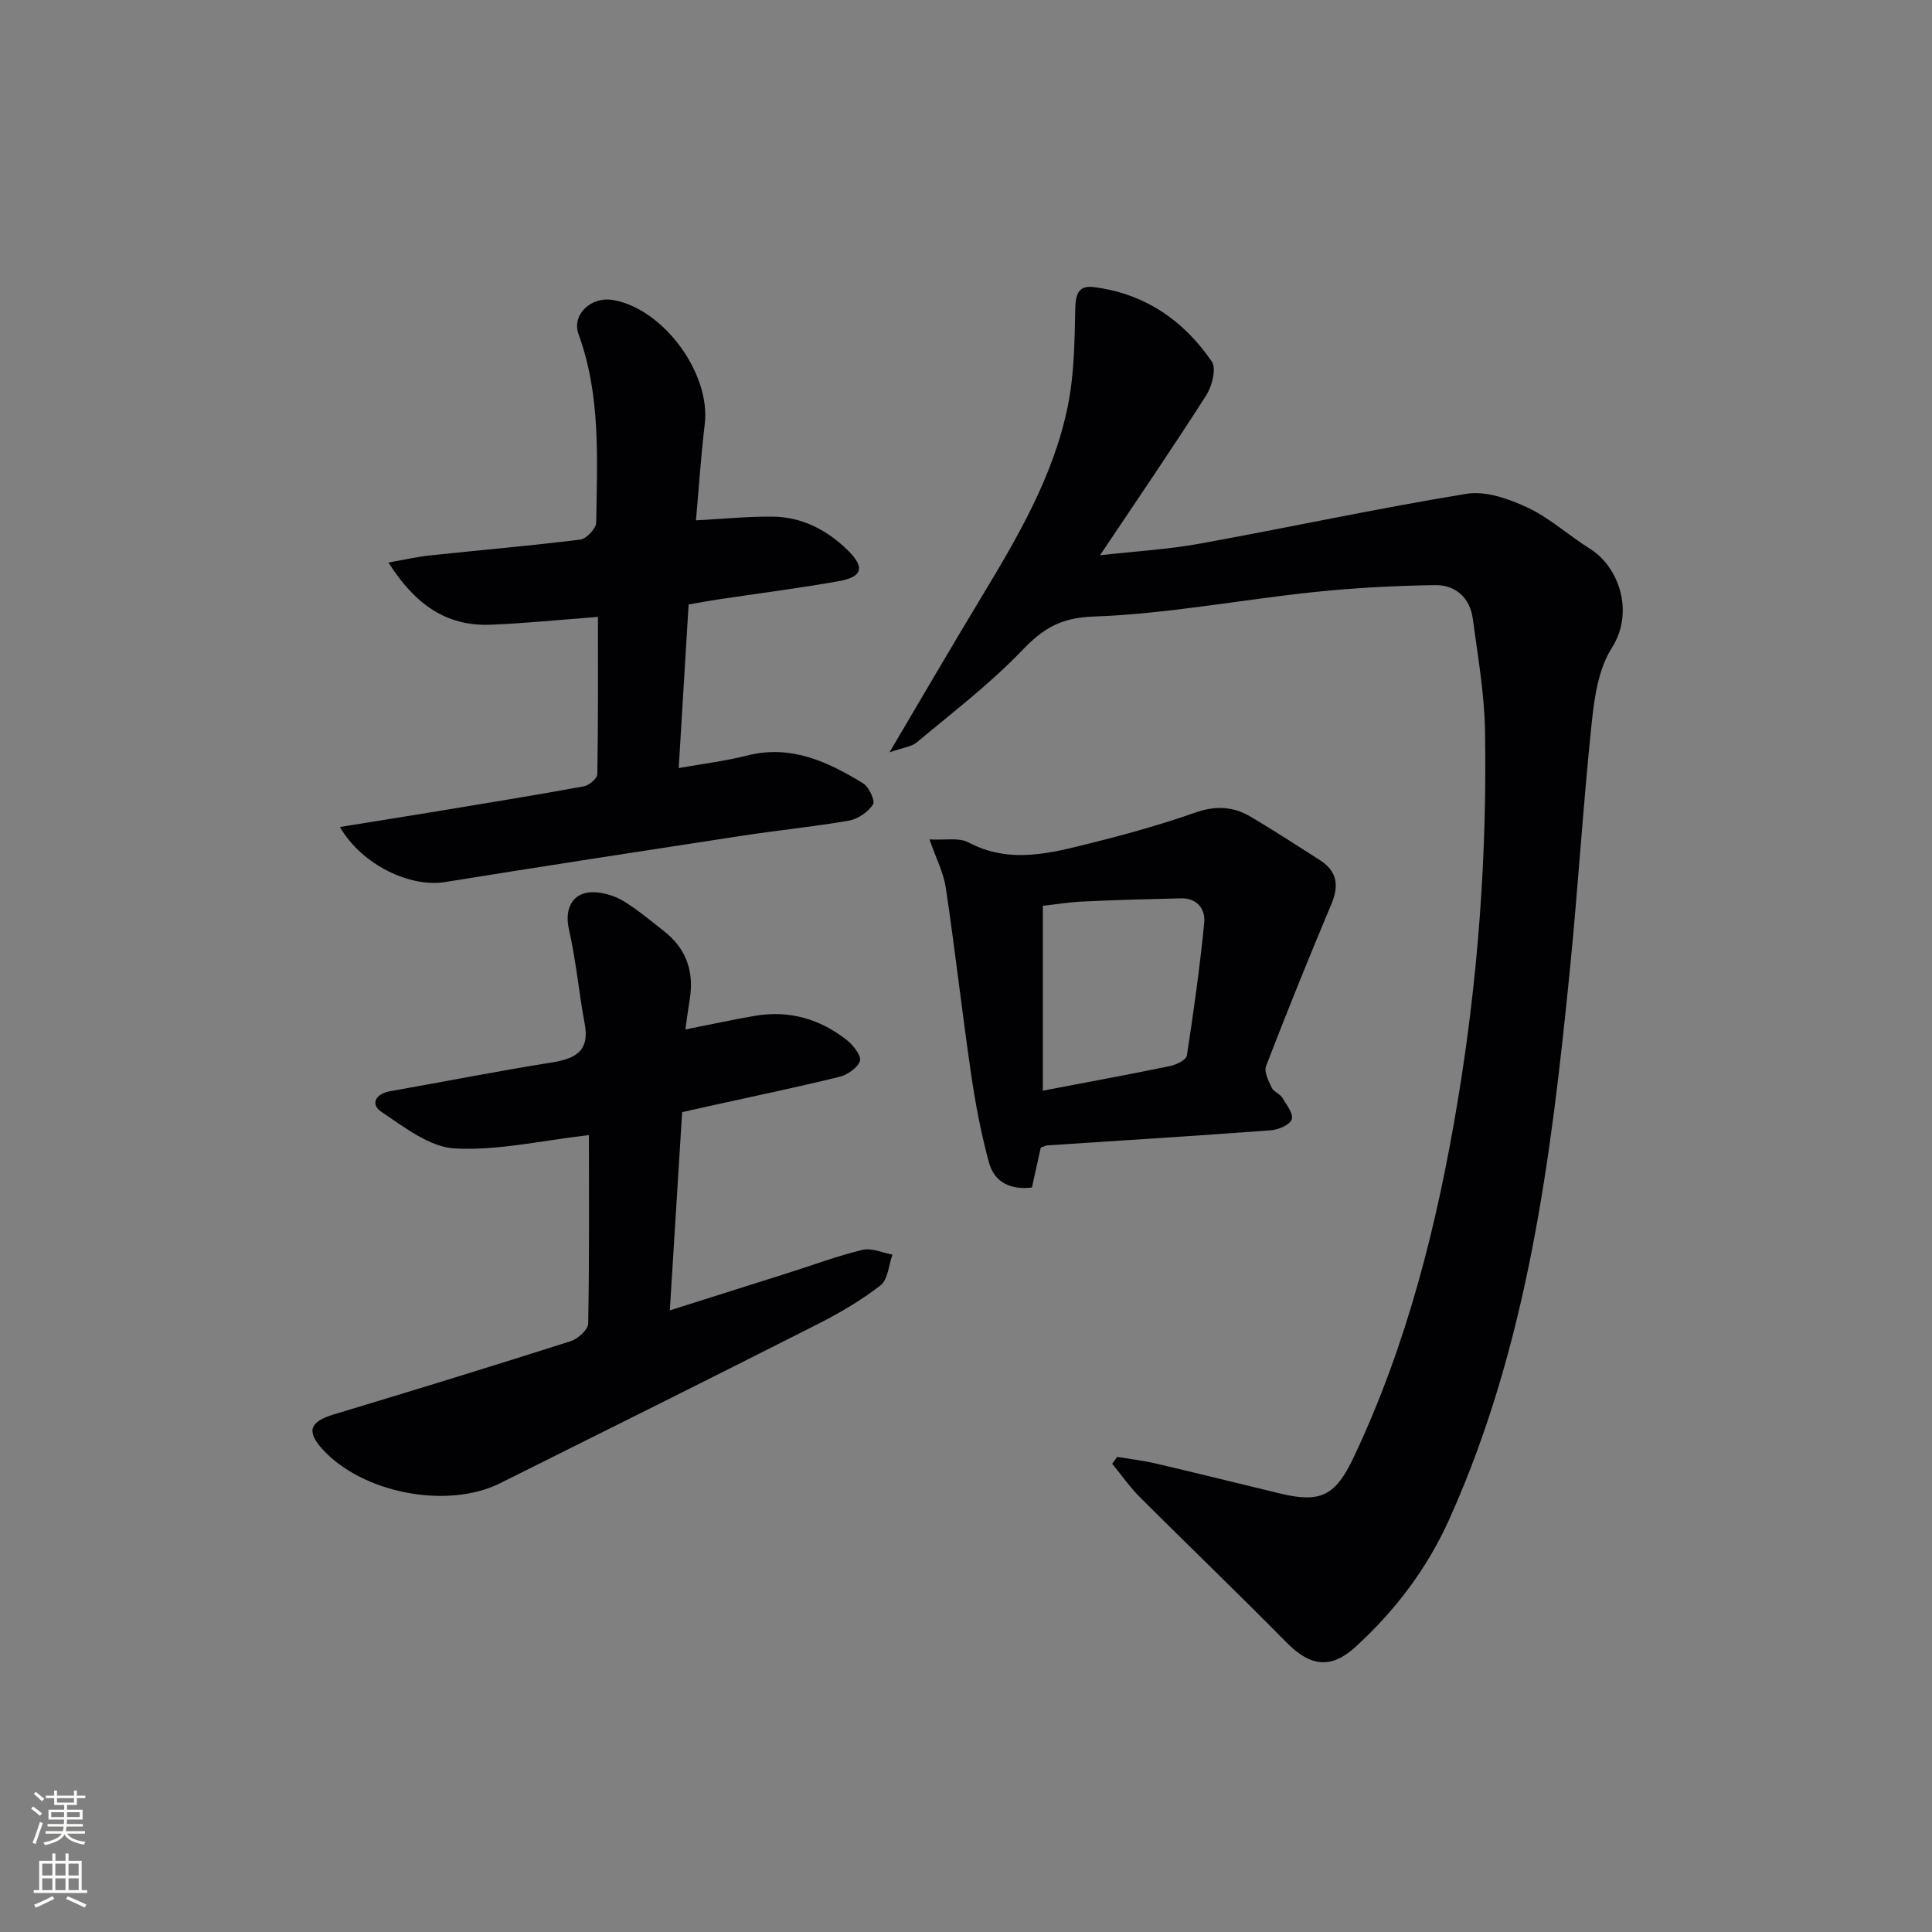 <svg enable-background="new 0 0 400 400" viewBox="0 0 400 400" xmlns="http://www.w3.org/2000/svg"><rect x="0" y="0" width="400" height="400" fill="#808080" stroke="none"/><g fill="#010103"><path d="m231.29 301.63c2.68.45 5.4.77 8.04 1.38 8.56 2 17.09 4.13 25.63 6.19 8.52 2.06 11.54.49 15.35-7.58 11.02-23.32 17.23-48.06 21.44-73.34 4.25-25.46 6.14-51.16 5.71-76.96-.13-7.74-1.5-15.48-2.53-23.19-.58-4.38-3.58-7.06-7.82-6.99-8.42.13-16.86.58-25.23 1.46-15.19 1.6-30.3 4.51-45.5 5.05-6.87.24-10.49 2.54-14.83 7.07-6.64 6.92-14.36 12.8-21.74 18.98-1.1.92-2.84 1.07-5.65 2.06 6.85-11.58 12.84-21.89 19.01-32.09 7.58-12.55 15.02-25.22 17.94-39.76 1.32-6.57 1.36-13.43 1.52-20.17.07-2.96.77-4.67 3.8-4.3 10.54 1.31 18.62 6.88 24.47 15.43.98 1.44.03 5.1-1.18 7-6.96 10.9-14.27 21.57-21.97 33.09 7.36-.83 14.07-1.21 20.63-2.4 18.43-3.34 36.76-7.31 55.24-10.32 4-.65 8.8 1.04 12.67 2.86 4.61 2.17 8.51 5.78 12.89 8.51 5.93 3.7 9.31 13.01 4.52 20.55-2.76 4.33-3.6 10.23-4.16 15.55-1.78 17.03-2.82 34.13-4.52 51.16-3.88 38.88-8.7 77.59-25 113.76-4.59 10.18-11.19 18.87-19.39 26.35-5.1 4.65-9.36 4.04-14.22-.88-10.02-10.16-20.32-20.05-30.42-30.14-2.1-2.1-3.82-4.6-5.72-6.91.35-.46.69-.94 1.02-1.42z"/><path d="m121.93 235.01c-9.79 1.12-18.87 3.25-27.8 2.76-5.21-.29-10.43-4.42-15.15-7.56-2.32-1.55-1.31-3.74 1.79-4.29 11.11-1.95 22.17-4.15 33.31-5.92 4.93-.78 8.07-2.25 6.97-8.09-1.22-6.48-1.79-13.1-3.26-19.51-1-4.36.8-7.85 5.29-7.67 2.05.08 4.28.78 6.04 1.85 2.97 1.81 5.65 4.1 8.4 6.25 4.63 3.63 6.23 8.43 5.27 14.16-.3 1.77-.52 3.55-.89 6.15 5.18-1.02 9.76-2.03 14.39-2.82 7.13-1.22 13.55.65 19.14 5.1 1.29 1.03 2.98 3.28 2.61 4.26-.54 1.46-2.62 2.87-4.3 3.28-9.02 2.21-18.12 4.1-27.19 6.1-1.62.36-3.24.73-5.32 1.2-.83 13.39-1.66 26.77-2.55 41.04 8.75-2.77 16.73-5.29 24.71-7.82 5.06-1.6 10.05-3.48 15.19-4.71 1.88-.45 4.12.61 6.19.98-.78 2.18-.93 5.18-2.47 6.37-4.04 3.13-8.55 5.77-13.13 8.09-21.84 11.06-43.75 21.97-65.66 32.89-10.96 5.46-28.59 2.01-36.8-7.12-3.35-3.72-2.53-5.66 2.46-7.16 16.36-4.92 32.7-9.95 48.98-15.14 1.5-.48 3.6-2.38 3.63-3.66.25-13.14.15-26.29.15-39.01z"/><path d="m70.37 171.22c7.19-1.16 13.66-2.18 20.12-3.25 10.14-1.68 20.29-3.32 30.4-5.17 1.09-.2 2.77-1.64 2.78-2.53.19-10.77.13-21.55.13-32.55-7.8.59-15.03 1.34-22.28 1.62-9.21.36-15.68-4.32-21.09-12.87 3.26-.57 5.87-1.19 8.52-1.47 10.4-1.11 20.83-1.99 31.21-3.29 1.27-.16 3.26-2.3 3.28-3.54.18-13.1.98-26.27-3.65-38.95-1.49-4.08 2.58-7.93 7.22-7.09 10.44 1.87 20.17 15.25 18.9 25.7-.79 6.54-1.21 13.12-1.82 19.9 5.64-.3 10.72-.81 15.8-.77 6.09.05 11.26 2.71 15.56 6.9 3.68 3.59 3.18 5.58-1.83 6.47-8.33 1.48-16.73 2.54-25.1 3.8-1.94.29-3.87.66-5.95 1.02-.68 11.25-1.34 22.16-2.05 33.87 4.97-.89 9.65-1.45 14.19-2.6 9.08-2.3 16.67 1.29 23.99 5.76 1.22.75 2.54 3.65 2.05 4.38-1.05 1.56-3.13 3.02-4.99 3.34-7.36 1.28-14.81 2.01-22.19 3.14-20.49 3.13-40.98 6.29-61.45 9.58-7.17 1.15-17.12-3.46-21.75-11.4z"/><path d="m215.48 237.6c-.61 2.74-1.18 5.32-1.83 8.26-4.29.53-7.74-.97-8.89-5.16-1.65-6.04-2.82-12.24-3.72-18.44-1.87-12.8-3.31-25.66-5.22-38.45-.47-3.16-2.04-6.15-3.38-10.02 3.24.19 6.08-.43 8.04.61 8.61 4.57 17.11 2.22 25.57.11 7.23-1.8 14.44-3.83 21.47-6.29 4.15-1.45 7.83-1.27 11.43.88 4.86 2.9 9.62 5.95 14.37 9.02 3.48 2.25 3.96 5.18 2.35 9-4.68 11.14-9.21 22.34-13.55 33.61-.46 1.19.53 3.08 1.19 4.49.39.83 1.65 1.21 2.15 2.02.89 1.45 2.39 3.38 1.98 4.53s-2.79 2.13-4.38 2.25c-15.41 1.15-30.84 2.1-46.27 3.12-.3.04-.6.22-1.31.46zm.43-11.79c9.59-1.83 18.01-3.37 26.39-5.11 1.28-.26 3.29-1.27 3.43-2.16 1.41-9.14 2.69-18.3 3.59-27.5.28-2.85-1.48-5.14-4.86-5.05-6.76.16-13.53.34-20.29.66-2.91.13-5.81.62-8.26.89z"/></g><path d="m6.44 374.46.42-.45c.65.47 1.27.95 1.85 1.44l-.45.49c-.65-.56-1.25-1.06-1.82-1.48m.93 7.33-.63-.26c.55-1.36 1.05-2.8 1.53-4.33.19.1.38.19.59.27-.47 1.29-.96 2.73-1.49 4.32m-.38-10.38.44-.42c.43.34 1.01.82 1.74 1.44l-.49.49c-.53-.51-1.09-1.01-1.69-1.51m2.5.35h1.72v-1.04h.59v1.04h3.52v-1.04h.59v1.04h1.75v.53h-1.75v1.42h-2.03v.97h3.22v2.03h-3.24c0 .35-.01.66-.03.93h3.32v.53h-3.37c-.03.27-.08.58-.15.94h3.96v.53h-3.71c.67.92 1.93 1.48 3.79 1.68-.13.24-.23.44-.29.59-2.13-.38-3.48-1.08-4.04-2.12-.43.97-1.77 1.72-4.03 2.23-.09-.19-.2-.37-.33-.55 2.1-.42 3.37-1.03 3.81-1.83h-3.36v-.53h3.58c.08-.29.13-.61.16-.94h-3.33v-.53h3.39c.02-.27.04-.58.04-.93h-3.23v-2.03h3.25v-.97h-2.07v-1.42h-1.73zm1.12 3.44v1h2.65c.01-.3.02-.44.01-.4v-.25-.35zm1.19-2h3.52v-.91h-3.52zm4.71 2h-2.63v.59c0 .15-.01.28-.01.4h2.64z" fill="#fbfcfa"/><path d="m13.56 383.74h.63v1.52h2.72v6.07h1.13v.6h-11.06v-.6h1.13v-6.07h2.73v-1.52h.63v1.52h2.1v-1.52zm-2.69 8.83.38.56c-1.24.63-2.53 1.25-3.85 1.85-.1-.21-.21-.42-.34-.63 1.37-.55 2.63-1.15 3.81-1.78m-2.13-4.27h2.1v-2.45h-2.1zm0 3.04h2.1v-2.46h-2.1zm2.72-3.04h2.1v-2.45h-2.1zm0 3.04h2.1v-2.46h-2.1zm6.07 3.6c-1.41-.71-2.7-1.3-3.86-1.78l.35-.56c1.45.62 2.75 1.19 3.88 1.72zm-1.25-9.09h-2.1v2.45h2.1zm-2.09 5.49h2.1v-2.46h-2.1z" fill="#fbfcfa"/></svg>